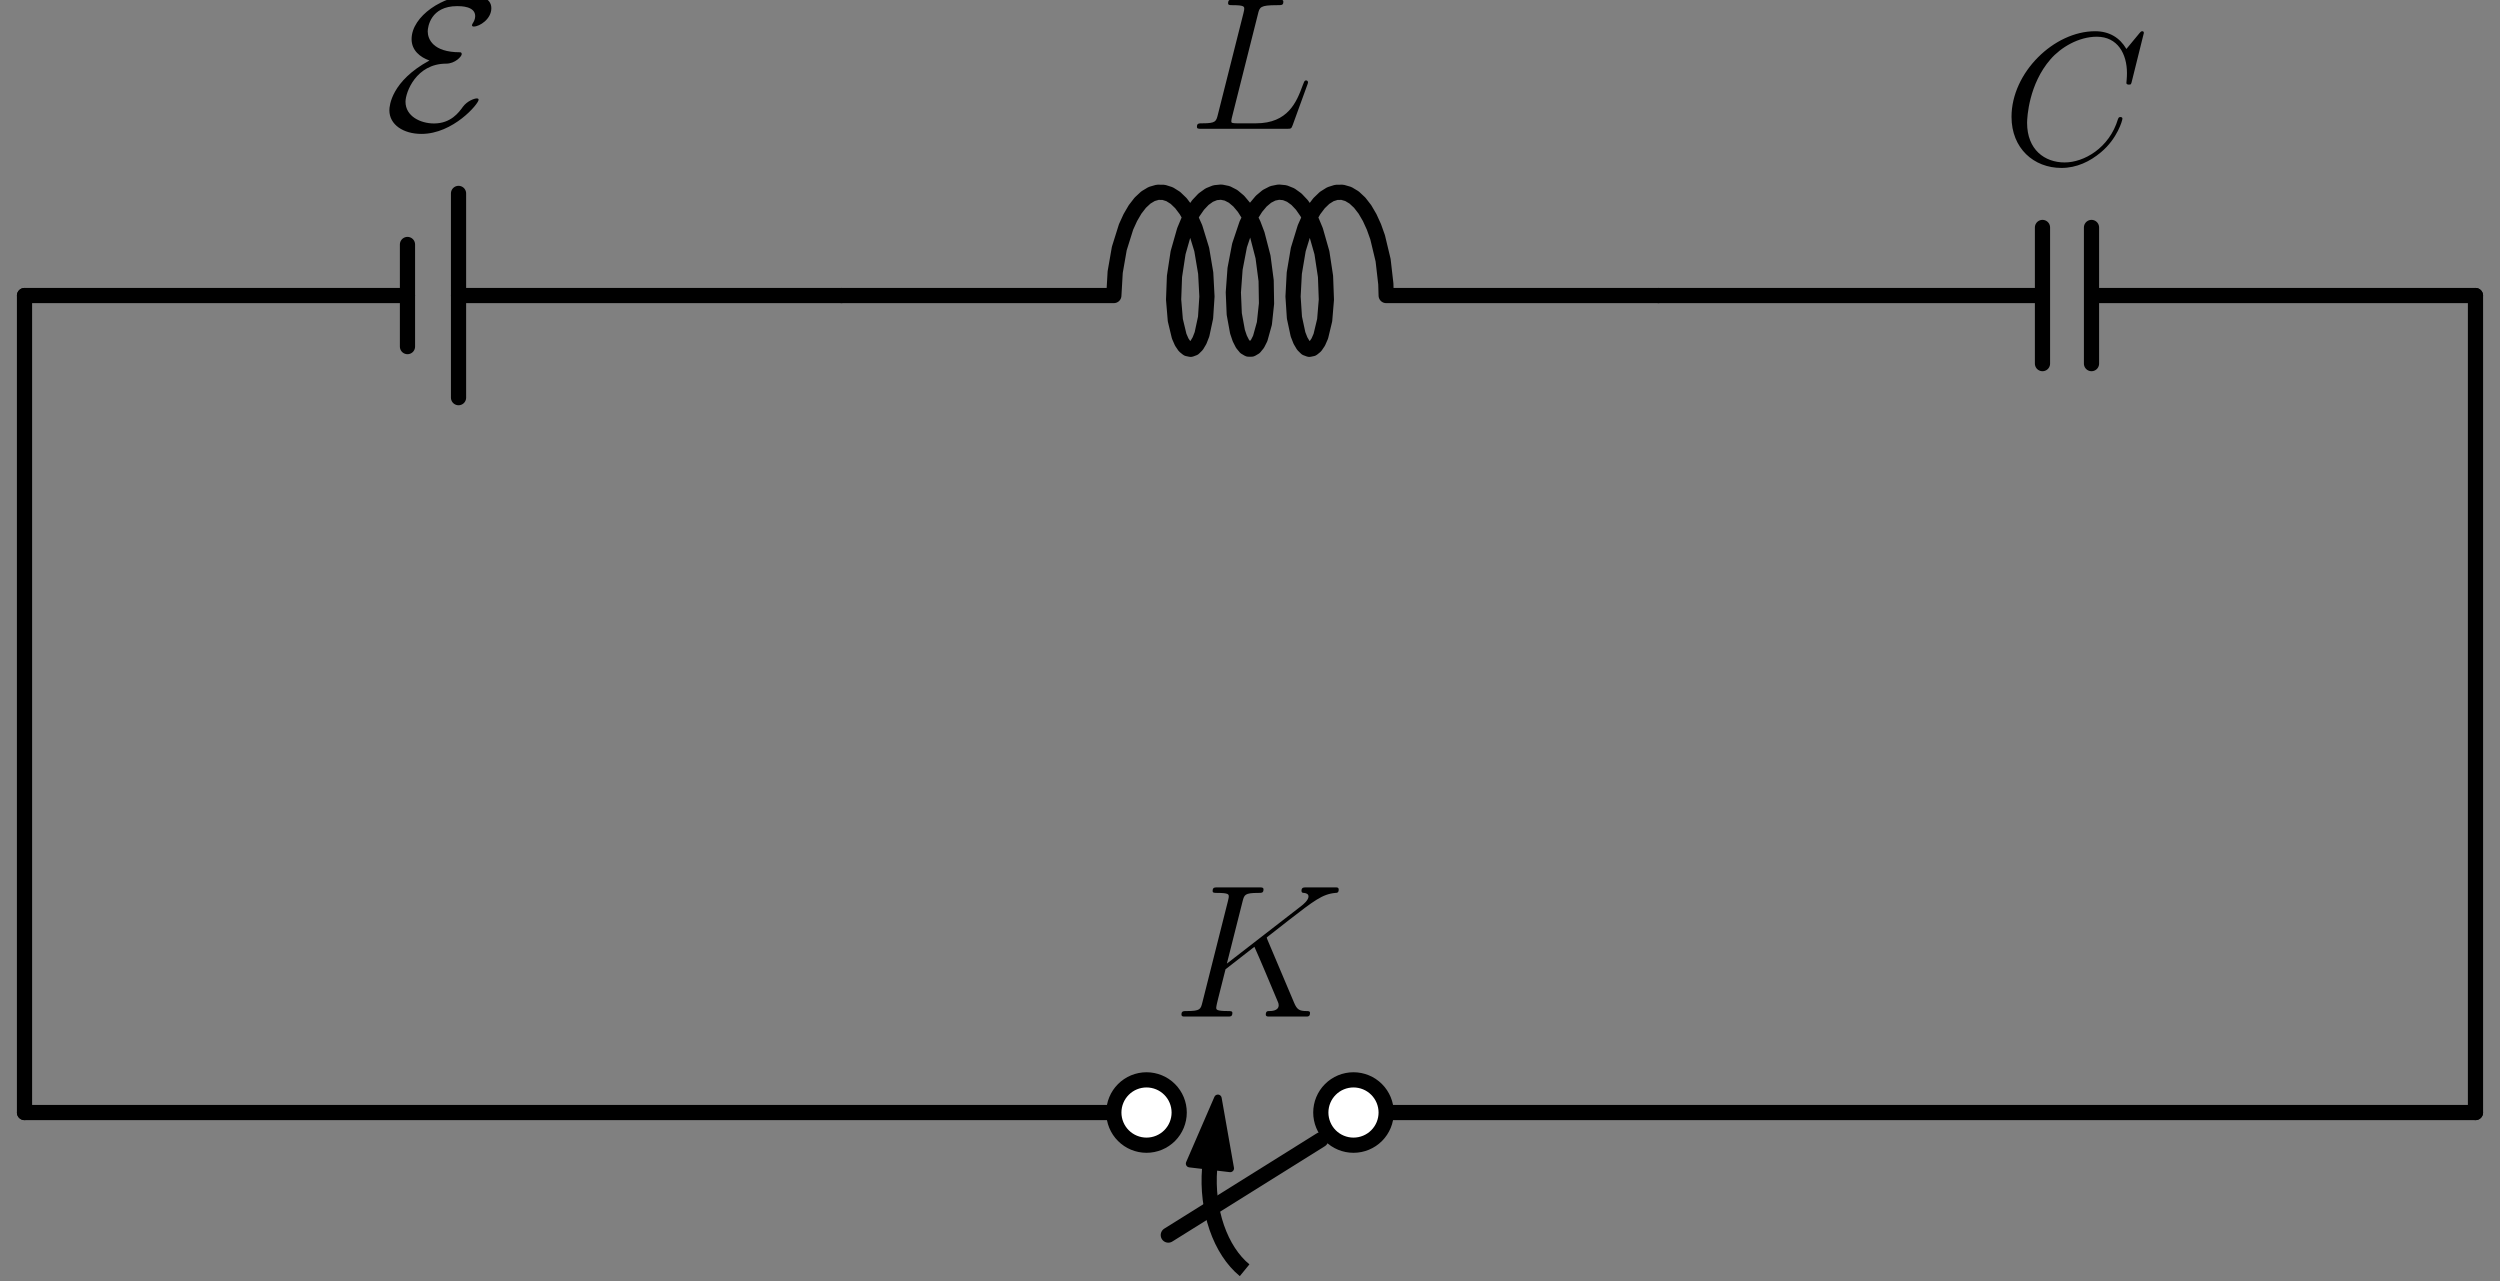 <?xml version="1.0" encoding="utf-8" standalone="no"?>
<!DOCTYPE svg PUBLIC "-//W3C//DTD SVG 1.1//EN"
  "http://www.w3.org/Graphics/SVG/1.1/DTD/svg11.dtd">
<svg xmlns:xlink="http://www.w3.org/1999/xlink" width="328.999pt" height="168.583pt" viewBox="0 0 328.999 168.583" xmlns="http://www.w3.org/2000/svg" version="1.1">
 <rect x="0" y="0" width="328.999" height="168.583" fill="#808080" stroke="none"/>
 <defs>
  <style type="text/css">*{stroke-linejoin: round; stroke-linecap: butt}</style>
 </defs>
 <g id="figure_1">
  <g id="patch_1">
   <path d="M 0 168.583 
L 328.999 168.583 
L 328.999 0 
L 0 0 
L 0 168.583 
z
" style="fill: none"/>
  </g>
  <g id="axes_1">
   <g id="patch_2">
    <path d="M 159.185 153.799 
C 158.976 156.461 159.303 159.157 160.124 161.539 
C 160.944 163.92 162.221 165.88 163.79 167.164 
" clip-path="url(#p83cc600116)" style="fill: none; stroke: #000000; stroke-width: 2; stroke-linejoin: miter"/>
   </g>
   <g id="patch_3">
    <path d="M 160.273 144.545 
L 161.896 153.757 
L 159.245 153.445 
L 159.203 153.801 
L 159.167 153.797 
L 159.209 153.441 
L 156.557 153.129 
z
" clip-path="url(#p83cc600116)" style="stroke: #000000; stroke-linejoin: miter"/>
   </g>
   <g id="line2d_1">
    <path d="M 3.225 38.893 
L 53.624 38.893 
M 60.343 38.893 
L 110.741 38.893 
" clip-path="url(#p83cc600116)" style="fill: none; stroke: #000000; stroke-width: 2; stroke-linecap: round"/>
   </g>
   <g id="line2d_2">
    <path d="M 60.343 52.332 
L 60.343 25.453 
" clip-path="url(#p83cc600116)" style="fill: none; stroke: #000000; stroke-width: 2; stroke-linecap: round"/>
   </g>
   <g id="line2d_3">
    <path d="M 53.624 45.612 
L 53.624 32.173 
" clip-path="url(#p83cc600116)" style="fill: none; stroke: #000000; stroke-width: 2; stroke-linecap: round"/>
   </g>
   <g id="line2d_4">
    <path d="M 110.741 38.893 
L 146.58 38.893 
L 146.758 35.806 
L 147.299 32.703 
L 148.188 29.867 
L 148.75 28.633 
L 149.378 27.559 
L 150.064 26.671 
L 150.796 25.99 
L 151.561 25.53 
L 152.346 25.303 
L 153.138 25.313 
L 153.921 25.561 
L 154.684 26.041 
L 155.412 26.742 
L 156.094 27.647 
L 156.717 28.736 
L 157.272 29.983 
L 158.147 32.836 
L 158.671 35.945 
L 158.834 39.024 
L 158.653 41.792 
L 158.181 43.995 
L 157.859 44.819 
L 157.495 45.432 
L 157.103 45.818 
L 156.694 45.97 
L 156.284 45.883 
L 155.886 45.561 
L 155.513 45.009 
L 155.178 44.241 
L 154.672 42.133 
L 154.447 39.428 
L 154.561 36.376 
L 155.036 33.254 
L 155.864 30.349 
L 156.399 29.063 
L 157.005 27.928 
L 157.671 26.97 
L 158.388 26.212 
L 159.142 25.67 
L 159.922 25.358 
L 160.712 25.282 
L 161.5 25.444 
L 162.272 25.841 
L 163.014 26.463 
L 163.714 27.296 
L 164.36 28.321 
L 164.941 29.514 
L 165.448 30.848 
L 166.215 33.812 
L 166.624 36.943 
L 166.673 39.953 
L 166.393 42.566 
L 165.843 44.544 
L 165.493 45.235 
L 165.109 45.705 
L 164.705 45.942 
L 164.294 45.942 
L 163.89 45.705 
L 163.506 45.235 
L 163.156 44.544 
L 162.852 43.647 
L 162.428 41.325 
L 162.307 38.481 
L 162.534 35.375 
L 163.124 32.292 
L 164.058 29.514 
L 164.639 28.321 
L 165.285 27.296 
L 165.984 26.463 
L 166.727 25.841 
L 167.499 25.444 
L 168.287 25.282 
L 169.077 25.358 
L 169.857 25.67 
L 170.611 26.212 
L 171.328 26.97 
L 171.994 27.928 
L 172.6 29.063 
L 173.135 30.349 
L 173.963 33.254 
L 174.438 36.376 
L 174.551 39.428 
L 174.327 42.133 
L 173.821 44.241 
L 173.486 45.009 
L 173.113 45.561 
L 172.715 45.883 
L 172.305 45.97 
L 171.896 45.818 
L 171.503 45.432 
L 171.14 44.819 
L 170.818 43.995 
L 170.346 41.792 
L 170.165 39.024 
L 170.328 35.945 
L 170.852 32.836 
L 171.727 29.983 
L 172.282 28.736 
L 172.905 27.647 
L 173.587 26.742 
L 174.315 26.041 
L 175.078 25.561 
L 175.861 25.313 
L 176.653 25.303 
L 177.438 25.53 
L 178.203 25.99 
L 178.934 26.671 
L 179.621 27.559 
L 180.249 28.633 
L 180.811 29.867 
L 181.297 31.234 
L 182.016 34.238 
L 182.375 37.369 
L 182.419 38.893 
L 218.257 38.893 
L 218.257 38.893 
" clip-path="url(#p83cc600116)" style="fill: none; stroke: #000000; stroke-width: 2; stroke-linecap: round"/>
   </g>
   <g id="line2d_5">
    <path d="M 218.257 38.893 
L 268.79 38.893 
M 268.79 29.933 
L 268.79 47.852 
M 275.241 29.933 
L 275.241 47.852 
M 275.241 38.893 
L 325.773 38.893 
" clip-path="url(#p83cc600116)" style="fill: none; stroke: #000000; stroke-width: 2; stroke-linecap: round"/>
   </g>
   <g id="line2d_6">
    <path d="M 325.773 38.893 
L 325.773 92.651 
L 325.773 146.409 
" clip-path="url(#p83cc600116)" style="fill: none; stroke: #000000; stroke-width: 2; stroke-linecap: round"/>
   </g>
   <g id="line2d_7">
    <path d="M 325.773 146.409 
L 182.419 146.409 
M 173.818 149.992 
L 153.748 162.536 
M 146.58 146.409 
L 3.225 146.409 
" clip-path="url(#p83cc600116)" style="fill: none; stroke: #000000; stroke-width: 2; stroke-linecap: round"/>
   </g>
   <g id="line2d_8">
    <path d="M 3.225 146.409 
L 3.225 92.651 
L 3.225 38.893 
" clip-path="url(#p83cc600116)" style="fill: none; stroke: #000000; stroke-width: 2; stroke-linecap: round"/>
   </g>
   <g id="text_1">
    <!-- \E -->
    <g transform="translate(50.542 17.122) scale(0.245 -0.245)">
     <defs>
      <path id="CMSY10-45" d="M 1530 2346 
C 250 1652 179 823 179 669 
C 179 180 653 -128 1261 -128 
C 2330 -128 3187 887 3187 1023 
C 3187 1061 3155 1068 3123 1068 
C 3046 1068 2803 984 2656 784 
C 2522 597 2253 224 1683 224 
C 1229 224 723 466 723 955 
C 723 1275 1082 2240 2093 2240 
C 2394 2240 2618 2484 2618 2560 
C 2618 2615 2586 2624 2554 2624 
C 1651 2624 1472 3069 1472 3327 
C 1472 3475 1568 4179 2464 4179 
C 2586 4179 3072 4179 3072 3842 
C 3072 3738 3021 3647 2995 3609 
C 2982 3588 2963 3556 2963 3537 
C 2963 3491 3008 3491 3027 3491 
C 3219 3491 3616 3742 3616 4108 
C 3616 4486 3174 4544 2886 4544 
C 2016 4544 928 3850 928 3066 
C 928 2686 1216 2456 1530 2346 
z
" transform="scale(0.016)"/>
     </defs>
     <use xlink:href="#CMSY10-45" transform="scale(0.996)"/>
    </g>
   </g>
   <g id="text_2">
    <!-- $L$ -->
    <g transform="translate(156.369 16.95) scale(0.245 -0.245)">
     <defs>
      <path id="CMMI12-4c" d="M 2349 3861 
C 2406 4103 2426 4167 2989 4167 
C 3162 4167 3206 4167 3206 4288 
C 3206 4352 3136 4352 3110 4352 
C 2982 4352 2835 4352 2707 4352 
L 1850 4352 
C 1728 4352 1587 4352 1466 4352 
C 1414 4352 1344 4352 1344 4231 
C 1344 4167 1402 4167 1498 4167 
C 1888 4167 1888 4116 1888 4046 
C 1888 4034 1888 3995 1862 3899 
L 998 472 
C 941 249 928 185 480 185 
C 358 185 294 185 294 70 
C 294 0 333 0 461 0 
L 3328 0 
C 3469 0 3475 6 3520 121 
L 4013 1478 
C 4026 1510 4038 1548 4038 1567 
C 4038 1605 4006 1631 3974 1631 
C 3968 1631 3936 1631 3923 1605 
C 3910 1599 3910 1586 3859 1465 
C 3654 905 3366 185 2285 185 
L 1670 185 
C 1581 185 1568 185 1530 192 
C 1459 198 1453 211 1453 262 
C 1453 307 1466 345 1478 401 
L 2349 3861 
z
" transform="scale(0.016)"/>
     </defs>
     <use xlink:href="#CMMI12-4c" transform="scale(0.996)"/>
    </g>
   </g>
   <g id="text_3">
    <!-- $C$ -->
    <g transform="translate(263.466 21.601) scale(0.245 -0.245)">
     <defs>
      <path id="CMMI12-43" d="M 4781 4423 
C 4781 4480 4736 4480 4723 4480 
C 4710 4480 4685 4480 4634 4416 
L 4192 3882 
C 3968 4264 3616 4480 3136 4480 
C 1754 4480 320 3088 320 1595 
C 320 533 1069 -128 2003 -128 
C 2515 -128 2963 88 3334 400 
C 3891 863 4058 1481 4058 1531 
C 4058 1588 4006 1588 3987 1588 
C 3930 1588 3923 1550 3910 1524 
C 3616 534 2752 57 2112 57 
C 1434 57 845 489 845 1391 
C 845 1595 909 2700 1632 3532 
C 1984 3939 2586 4295 3194 4295 
C 3898 4295 4211 3717 4211 3068 
C 4211 2903 4192 2764 4192 2738 
C 4192 2681 4256 2681 4275 2681 
C 4346 2681 4352 2687 4378 2801 
L 4781 4423 
z
" transform="scale(0.016)"/>
     </defs>
     <use xlink:href="#CMMI12-43" transform="scale(0.996)"/>
    </g>
   </g>
   <g id="patch_4">
    <path d="M 178.118 150.709 
C 179.259 150.709 180.353 150.256 181.159 149.45 
C 181.966 148.643 182.419 147.549 182.419 146.409 
C 182.419 145.268 181.966 144.174 181.159 143.368 
C 180.353 142.561 179.259 142.108 178.118 142.108 
C 176.978 142.108 175.884 142.561 175.077 143.368 
C 174.271 144.174 173.818 145.268 173.818 146.409 
C 173.818 147.549 174.271 148.643 175.077 149.45 
C 175.884 150.256 176.978 150.709 178.118 150.709 
z
" clip-path="url(#p83cc600116)" style="fill: #ffffff; stroke: #000000; stroke-width: 2; stroke-linejoin: miter"/>
   </g>
   <g id="patch_5">
    <path d="M 150.881 150.709 
C 152.021 150.709 153.115 150.256 153.922 149.45 
C 154.728 148.643 155.181 147.549 155.181 146.409 
C 155.181 145.268 154.728 144.174 153.922 143.368 
C 153.115 142.561 152.021 142.108 150.881 142.108 
C 149.74 142.108 148.646 142.561 147.84 143.368 
C 147.033 144.174 146.58 145.268 146.58 146.409 
C 146.58 147.549 147.033 148.643 147.84 149.45 
C 148.646 150.256 149.74 150.709 150.881 150.709 
z
" clip-path="url(#p83cc600116)" style="fill: #ffffff; stroke: #000000; stroke-width: 2; stroke-linejoin: miter"/>
   </g>
   <g id="text_4">
    <!-- $K$ -->
    <g transform="translate(154.333 133.776) scale(0.245 -0.245)">
     <defs>
      <path id="CMMI12-4b" d="M 3200 2571 
C 3194 2590 3168 2641 3168 2661 
C 3168 2667 3174 2673 3283 2756 
L 3904 3242 
C 4762 3905 5043 4128 5485 4167 
C 5530 4167 5594 4167 5594 4282 
C 5594 4320 5574 4352 5523 4352 
C 5453 4352 5376 4352 5306 4352 
L 5062 4352 
C 4864 4352 4653 4352 4461 4352 
C 4416 4352 4339 4352 4339 4237 
C 4339 4173 4384 4167 4422 4167 
C 4493 4160 4576 4135 4576 4046 
C 4576 3919 4384 3765 4333 3727 
L 1824 1784 
L 2355 3887 
C 2413 4103 2426 4167 2880 4167 
C 3002 4167 3059 4167 3059 4288 
C 3059 4352 2995 4352 2963 4352 
C 2848 4352 2714 4352 2592 4352 
L 1837 4352 
C 1722 4352 1581 4352 1466 4352 
C 1414 4352 1344 4352 1344 4231 
C 1344 4167 1402 4167 1498 4167 
C 1888 4167 1888 4116 1888 4046 
C 1888 4034 1888 3995 1862 3899 
L 998 472 
C 941 249 928 185 480 185 
C 358 185 294 185 294 70 
C 294 0 352 0 390 0 
C 512 0 640 0 762 0 
L 1510 0 
C 1632 0 1766 0 1888 0 
C 1939 0 2010 0 2010 121 
C 2010 185 1952 185 1856 185 
C 1466 185 1466 236 1466 300 
C 1466 345 1504 504 1530 606 
L 1779 1593 
L 2752 2351 
C 2938 1943 3277 1128 3539 505 
C 3558 466 3571 428 3571 383 
C 3571 185 3315 185 3258 185 
C 3200 185 3136 185 3136 64 
C 3136 0 3206 0 3226 0 
C 3450 0 3686 0 3910 0 
L 4218 0 
C 4314 0 4422 0 4518 0 
C 4557 0 4627 0 4627 121 
C 4627 185 4570 185 4506 185 
C 4269 185 4186 236 4090 466 
L 3200 2571 
z
" transform="scale(0.016)"/>
     </defs>
     <use xlink:href="#CMMI12-4b" transform="scale(0.996)"/>
    </g>
   </g>
  </g>
 </g>
 <defs>
  <clipPath id="p83cc600116">
   <rect x="0" y="23.863" width="328.999" height="144.72"/>
  </clipPath>
 </defs>
</svg>
